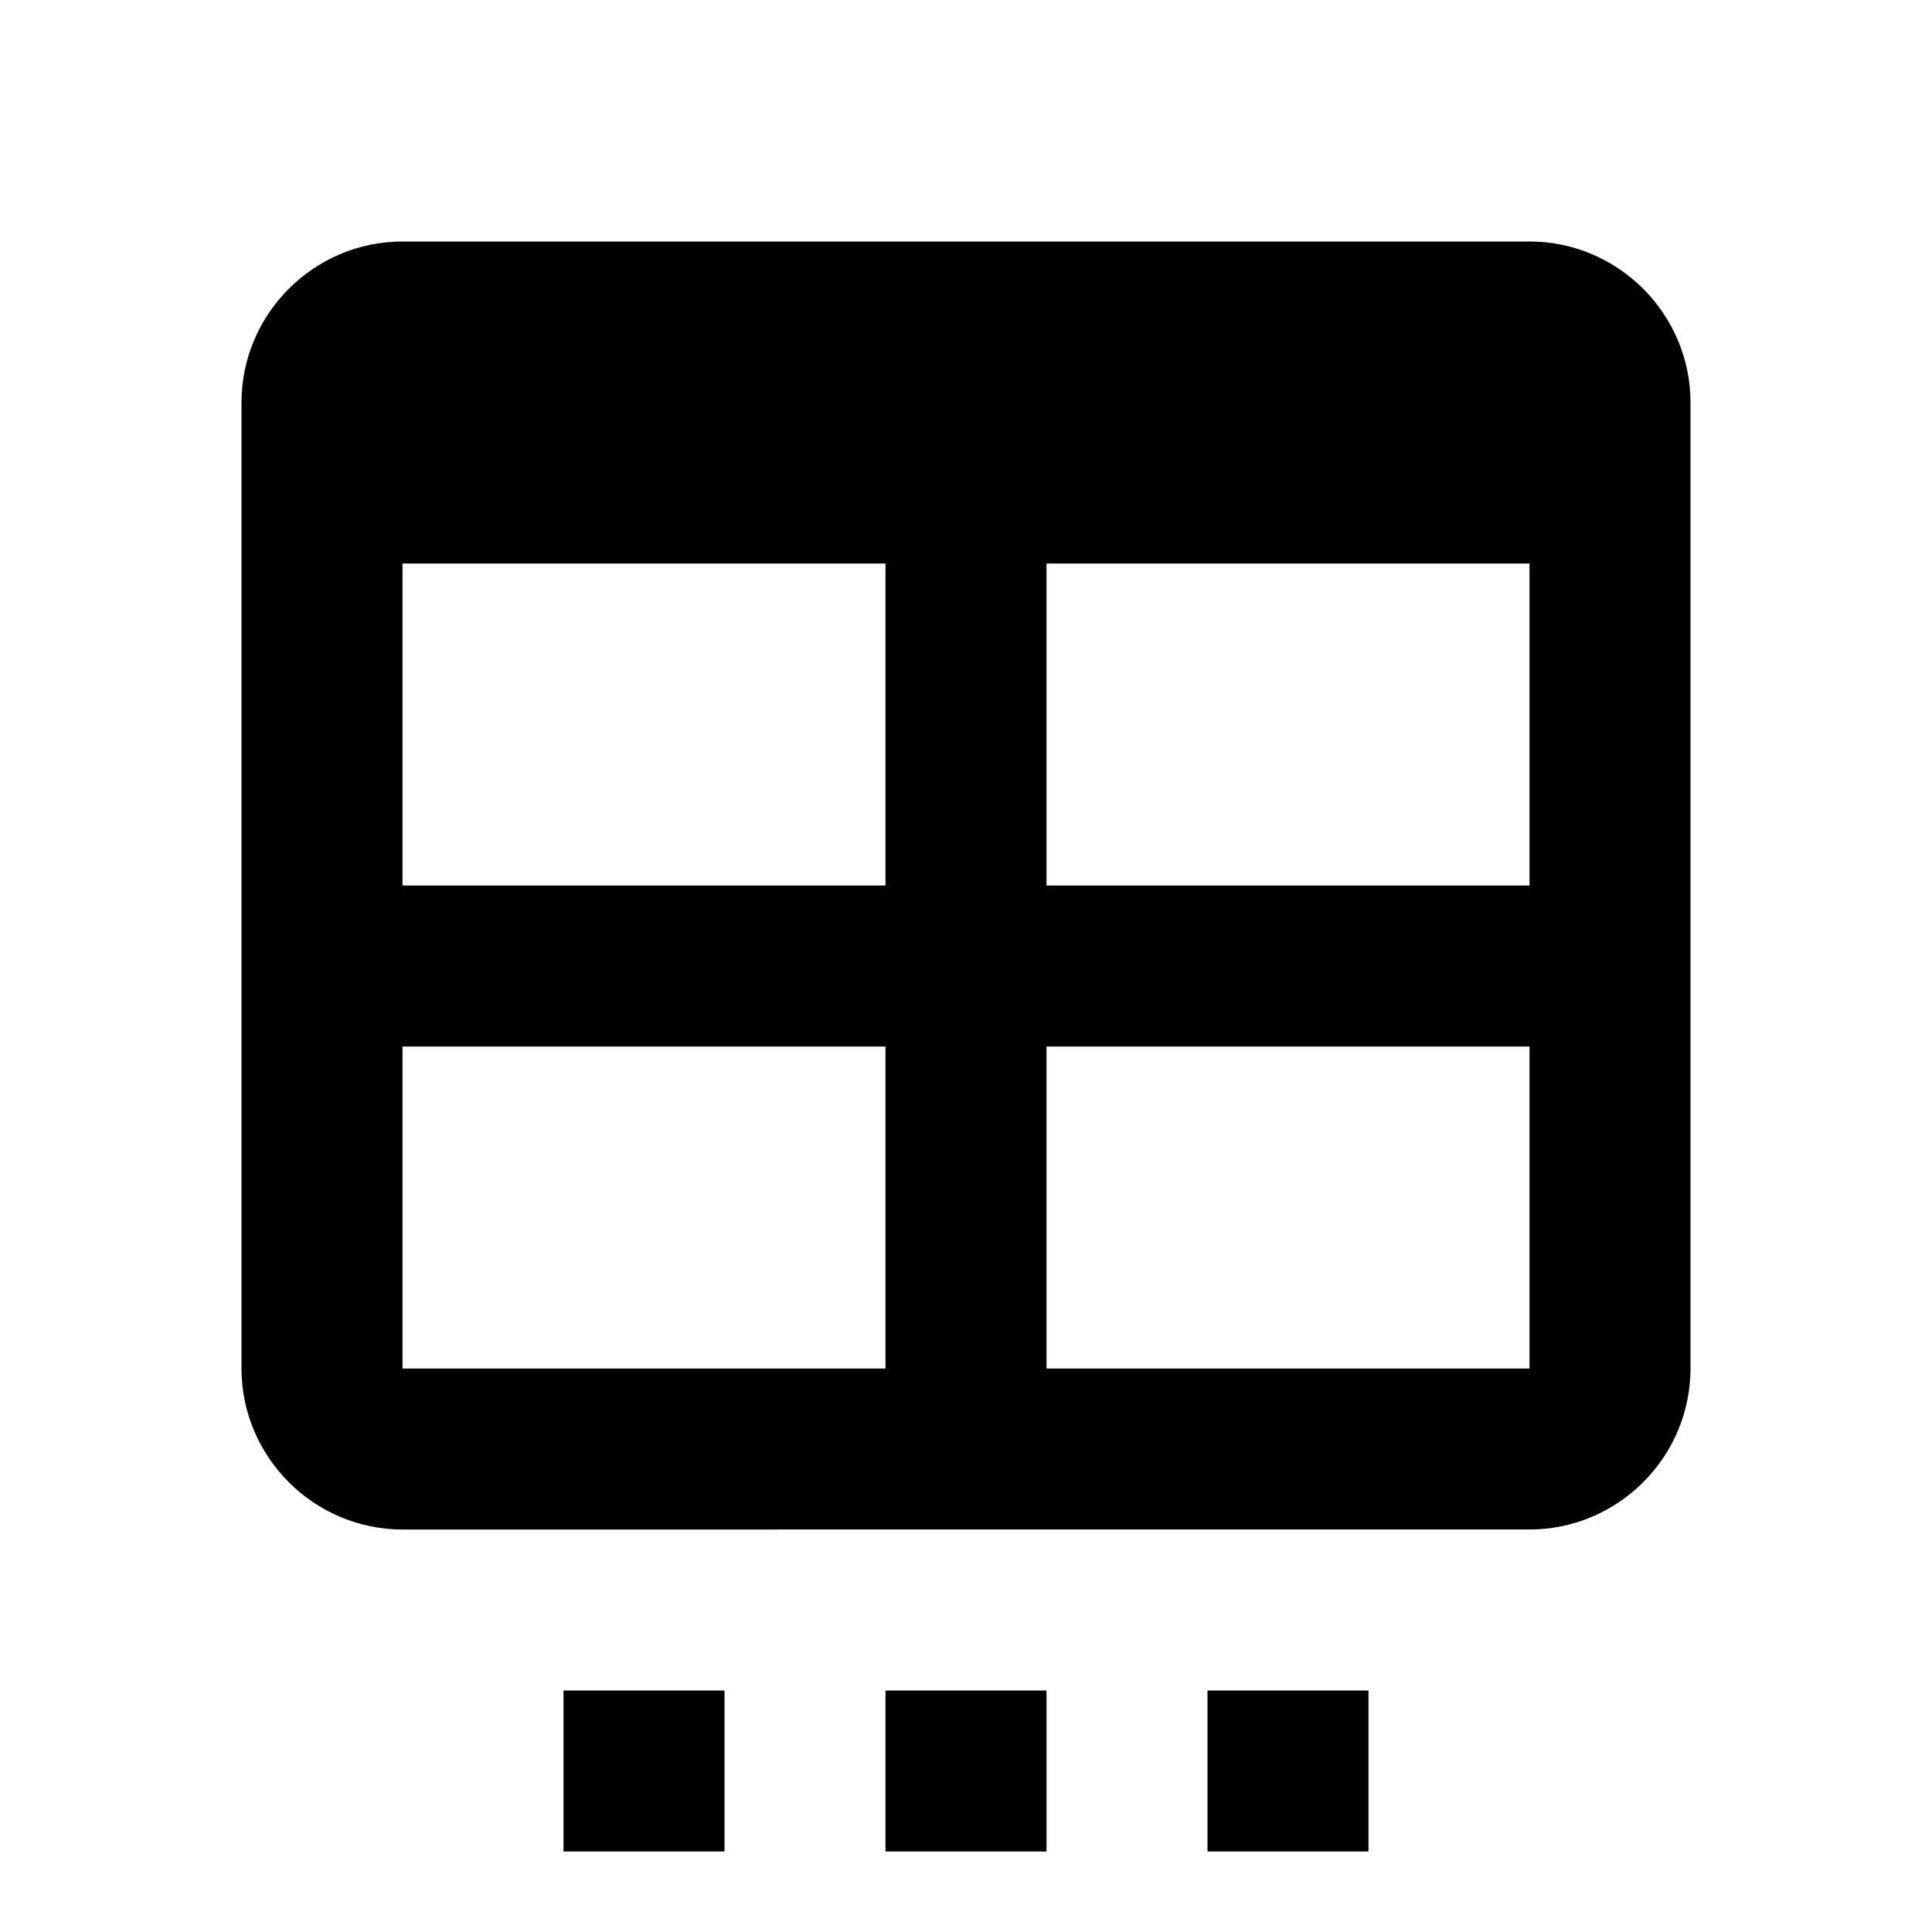 <?xml version="1.0" encoding="UTF-8"?><!DOCTYPE svg PUBLIC "-//W3C//DTD SVG 1.1//EN" "http://www.w3.org/Graphics/SVG/1.1/DTD/svg11.dtd"><svg xmlns="http://www.w3.org/2000/svg" xmlns:xlink="http://www.w3.org/1999/xlink" version="1.1" width="24" height="24" viewBox="0 0 24 24"><path d="M7,21h2v2H7V21 M11,21h2v2h-2V21 M15,21h2v2h-2V21 M5,3h14c1.1,0,2,0.9,2,2v12c0,1.1-0.9,2-2,2H5c-1.1,0-2-0.9-2-2V5
	C3,3.9,3.9,3,5,3 M5,7v4h6V7H5 M13,7v4h6V7H13 M5,13v4h6v-4H5 M13,13v4h6v-4H13z"/></svg>